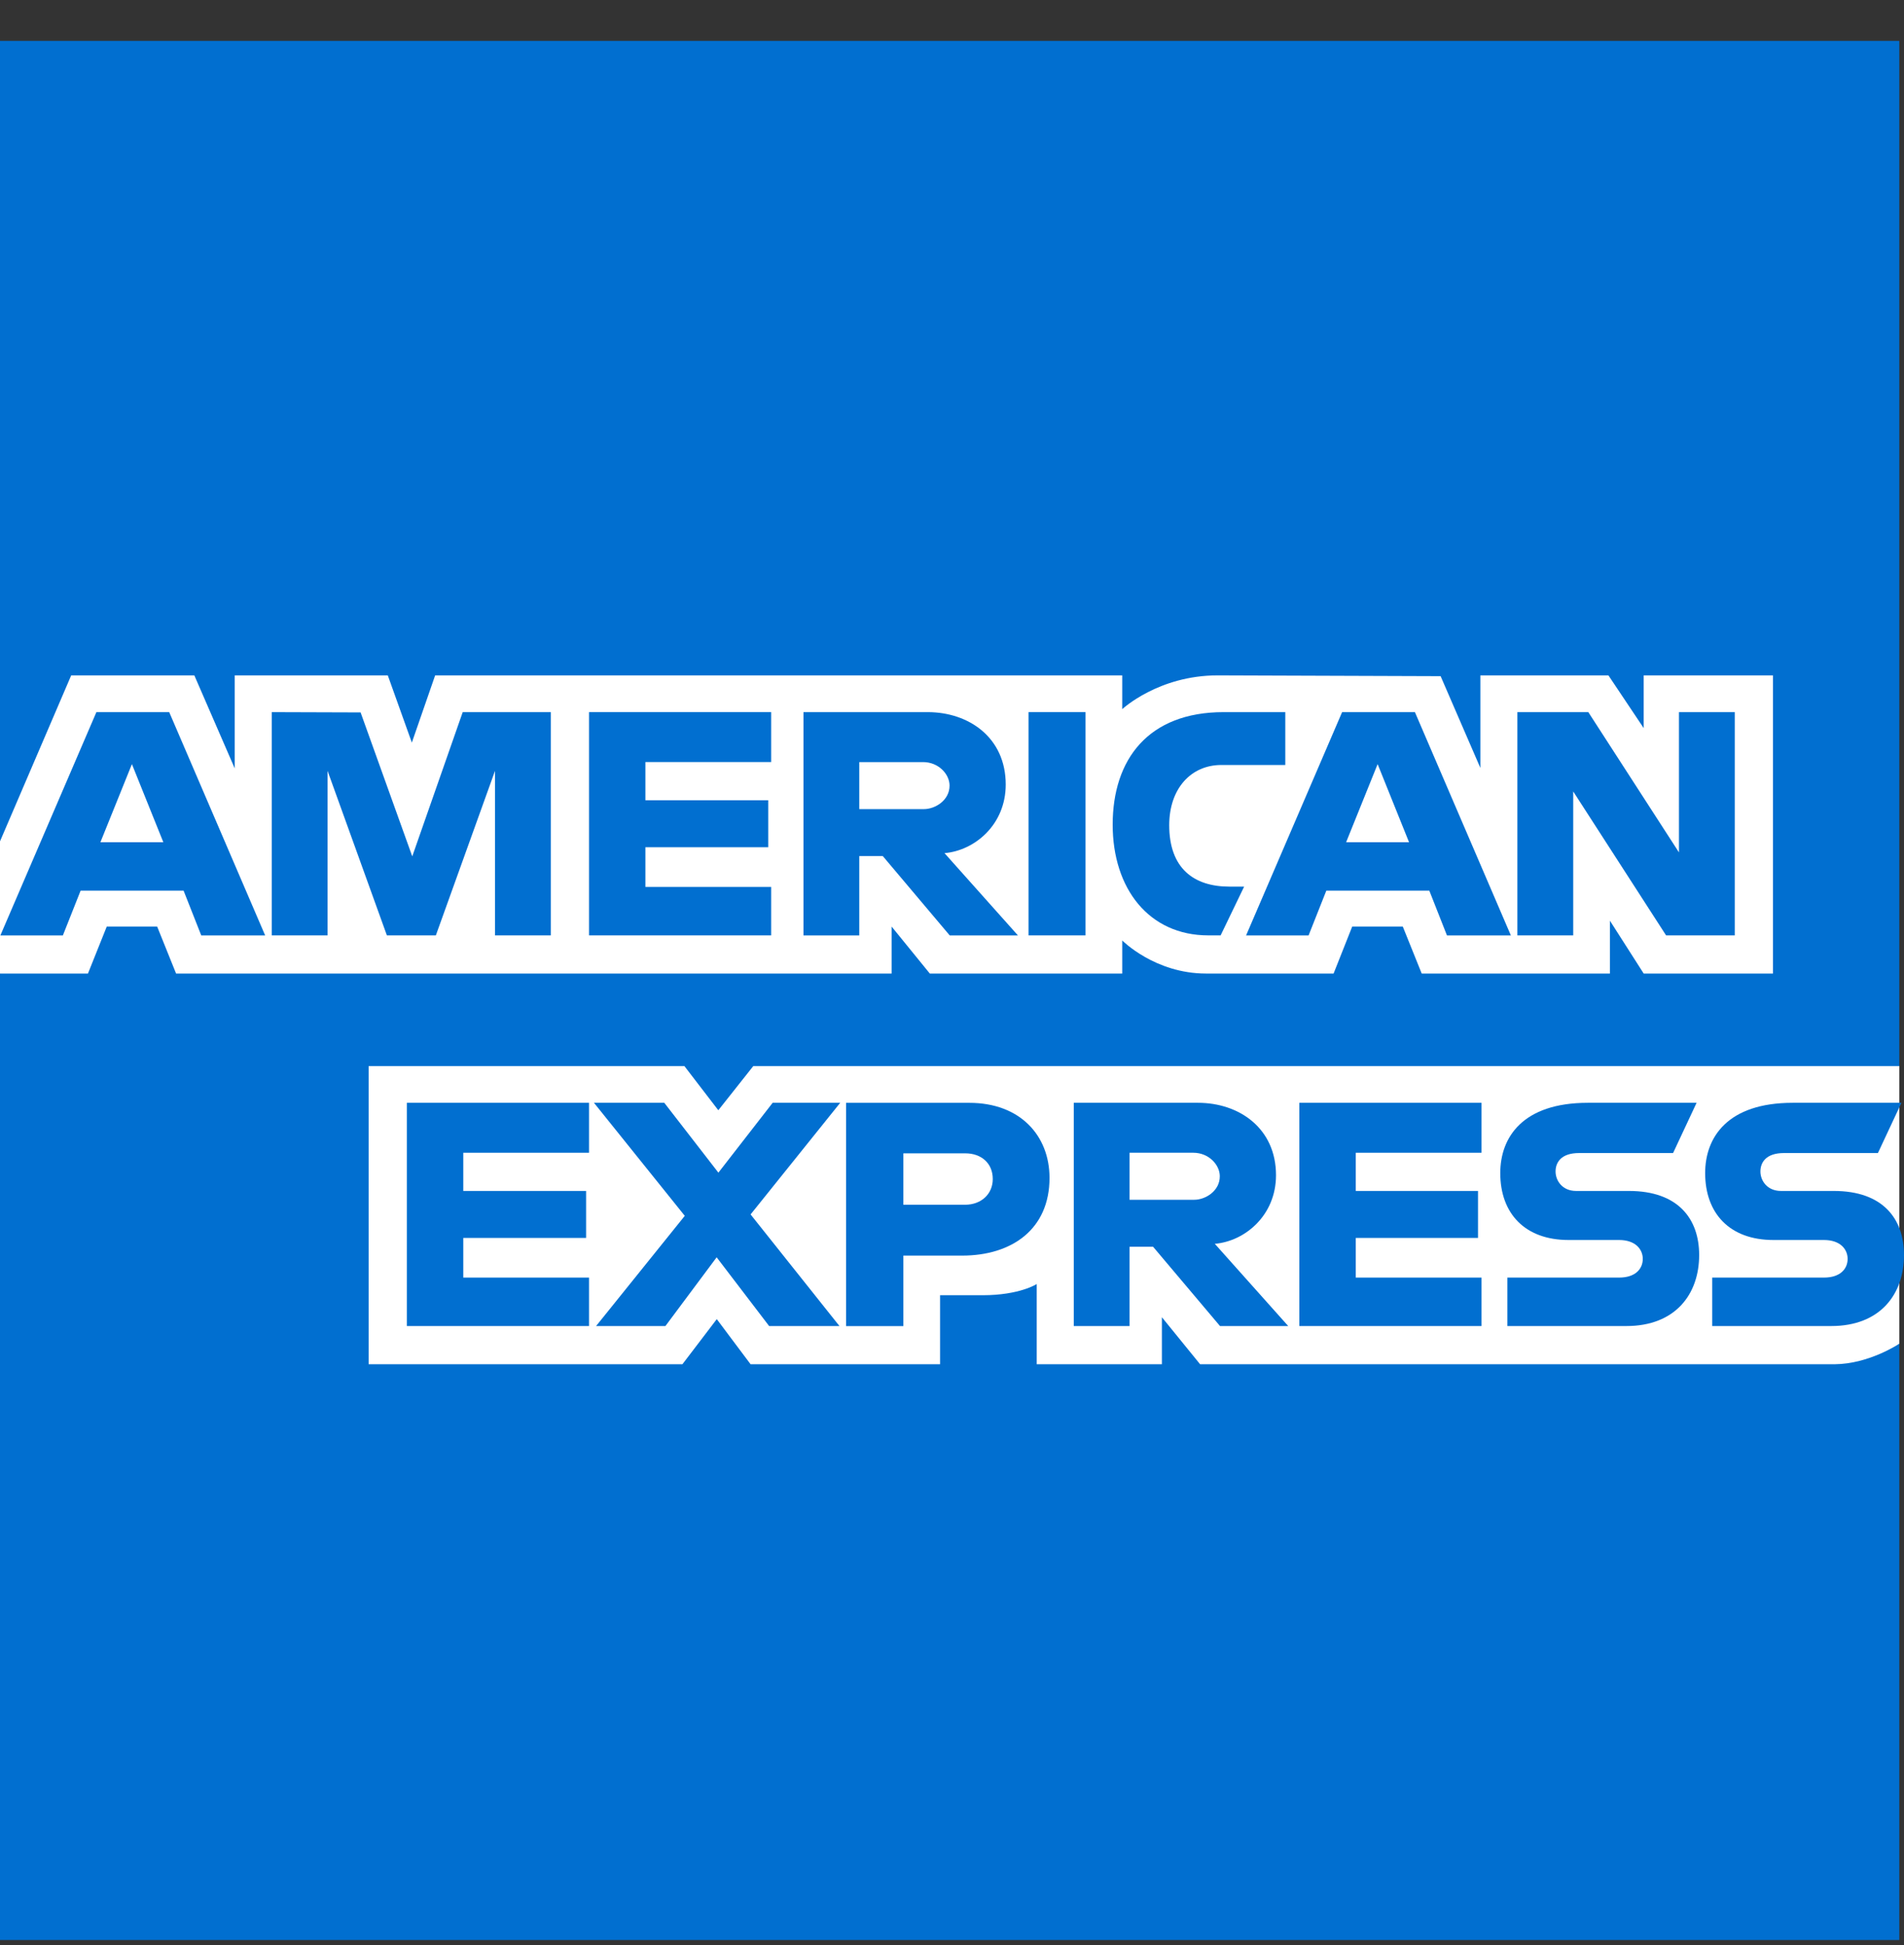 <svg width="46" height="47" viewBox="0 0 46 47" fill="none" xmlns="http://www.w3.org/2000/svg">
<rect x="0" y="0" width="46" height="47" fill="#333333" stroke="none"/>
<path d="M0 0.988H45.886V25.758L43.615 29.307L45.886 32.465V46.873H0V23.522L1.42 21.89L0 20.328V0.988Z" fill="#016FD0"/>
<path d="M8.907 32.962V25.758H16.535L17.354 26.825L18.199 25.758H45.886V32.465C45.886 32.465 45.162 32.955 44.324 32.962H28.994L28.071 31.826V32.962H25.047V31.024C25.047 31.024 24.634 31.294 23.741 31.294H22.712V32.962H18.134L17.317 31.872L16.487 32.962H8.907Z" fill="white"/>
<path d="M0 20.328L1.72 16.318H4.695L5.671 18.565V16.318H9.369L9.95 17.942L10.513 16.318H27.113V17.134C27.113 17.134 27.985 16.318 29.419 16.318L34.805 16.337L35.765 18.554V16.318H38.859L39.711 17.592V16.318H42.834V23.522H39.711L38.895 22.245V23.522H34.348L33.891 22.387H32.669L32.219 23.522H29.136C27.901 23.522 27.113 22.723 27.113 22.723V23.522H22.464L21.541 22.387V23.522H4.254L3.797 22.387H2.579L2.125 23.522H0V20.328Z" fill="white"/>
<path d="M2.329 17.206L0.009 22.601H1.519L1.947 21.52H4.436L4.862 22.601H6.406L4.088 17.206H2.329ZM3.187 18.462L3.946 20.349H2.426L3.187 18.462Z" fill="#016FD0"/>
<path d="M6.565 22.6V17.206L8.712 17.213L9.96 20.691L11.179 17.206H13.308V22.6H11.959V18.625L10.53 22.6H9.347L7.914 18.625V22.6H6.565Z" fill="#016FD0"/>
<path d="M14.231 22.6V17.206H18.631V18.412H15.593V19.335H18.56V20.47H15.593V21.429H18.631V22.6H14.231Z" fill="#016FD0"/>
<path d="M19.412 17.206V22.601H20.76V20.684H21.328L22.945 22.601H24.593L22.819 20.613C23.547 20.552 24.298 19.927 24.298 18.956C24.298 17.821 23.407 17.206 22.413 17.206H19.412ZM20.76 18.413H22.302C22.672 18.413 22.941 18.702 22.941 18.981C22.941 19.339 22.592 19.549 22.322 19.549H20.76V18.413Z" fill="#016FD0"/>
<path d="M26.226 22.6H24.849V17.206H26.226V22.6Z" fill="#016FD0"/>
<path d="M29.49 22.6H29.193C27.755 22.6 26.882 21.467 26.882 19.925C26.882 18.345 27.745 17.206 29.561 17.206H31.052V18.483H29.507C28.77 18.483 28.248 19.058 28.248 19.938C28.248 20.983 28.845 21.422 29.703 21.422H30.058L29.49 22.6Z" fill="#016FD0"/>
<path d="M32.425 17.206L30.105 22.601H31.615L32.043 21.52H34.532L34.958 22.601H36.502L34.184 17.206H32.425ZM33.283 18.462L34.042 20.349H32.522L33.283 18.462Z" fill="#016FD0"/>
<path d="M36.659 22.6V17.206H38.373L40.563 20.595V17.206H41.911V22.6H40.252L38.008 19.122V22.6H36.659Z" fill="#016FD0"/>
<path d="M9.83 32.039V26.645H14.231V27.852H11.193V28.775H14.16V29.91H11.193V30.868H14.231V32.039H9.83Z" fill="#016FD0"/>
<path d="M31.392 32.039V26.645H35.793V27.852H32.755V28.775H35.708V29.91H32.755V30.868H35.793V32.039H31.392Z" fill="#016FD0"/>
<path d="M14.401 32.039L16.544 29.376L14.35 26.645H16.049L17.356 28.333L18.667 26.645H20.299L18.134 29.342L20.281 32.039H18.582L17.314 30.378L16.076 32.039H14.401Z" fill="#016FD0"/>
<path d="M20.441 26.646V32.04H21.825V30.337H23.244C24.446 30.337 25.356 29.7 25.356 28.46C25.356 27.434 24.642 26.646 23.42 26.646H20.441ZM21.825 27.866H23.32C23.708 27.866 23.985 28.104 23.985 28.487C23.985 28.847 23.709 29.108 23.316 29.108H21.825V27.866Z" fill="#016FD0"/>
<path d="M25.942 26.645V32.039H27.29V30.123H27.858L29.475 32.039H31.123L29.349 30.052C30.077 29.991 30.828 29.366 30.828 28.395C30.828 27.26 29.937 26.645 28.943 26.645H25.942ZM27.29 27.852H28.832C29.201 27.852 29.47 28.141 29.47 28.42C29.47 28.778 29.122 28.988 28.852 28.988H27.29V27.852Z" fill="#016FD0"/>
<path d="M36.418 32.039V30.868H39.117C39.516 30.868 39.689 30.653 39.689 30.416C39.689 30.189 39.516 29.96 39.117 29.96H37.897C36.837 29.96 36.246 29.314 36.246 28.344C36.246 27.479 36.787 26.645 38.362 26.645H40.989L40.421 27.859H38.149C37.715 27.859 37.582 28.087 37.582 28.304C37.582 28.528 37.747 28.775 38.078 28.775H39.356C40.538 28.775 41.051 29.445 41.051 30.323C41.051 31.267 40.479 32.039 39.292 32.039H36.418Z" fill="#016FD0"/>
<path d="M41.367 32.039V30.868H44.066C44.465 30.868 44.638 30.653 44.638 30.416C44.638 30.189 44.466 29.96 44.066 29.96H42.846C41.786 29.96 41.196 29.314 41.196 28.344C41.196 27.479 41.736 26.645 43.312 26.645H45.938L45.37 27.859H43.099C42.665 27.859 42.531 28.087 42.531 28.304C42.531 28.528 42.696 28.775 43.028 28.775H44.306C45.487 28.775 46 29.445 46 30.323C46 31.267 45.429 32.039 44.241 32.039H41.367Z" fill="#016FD0"/>
</svg>
